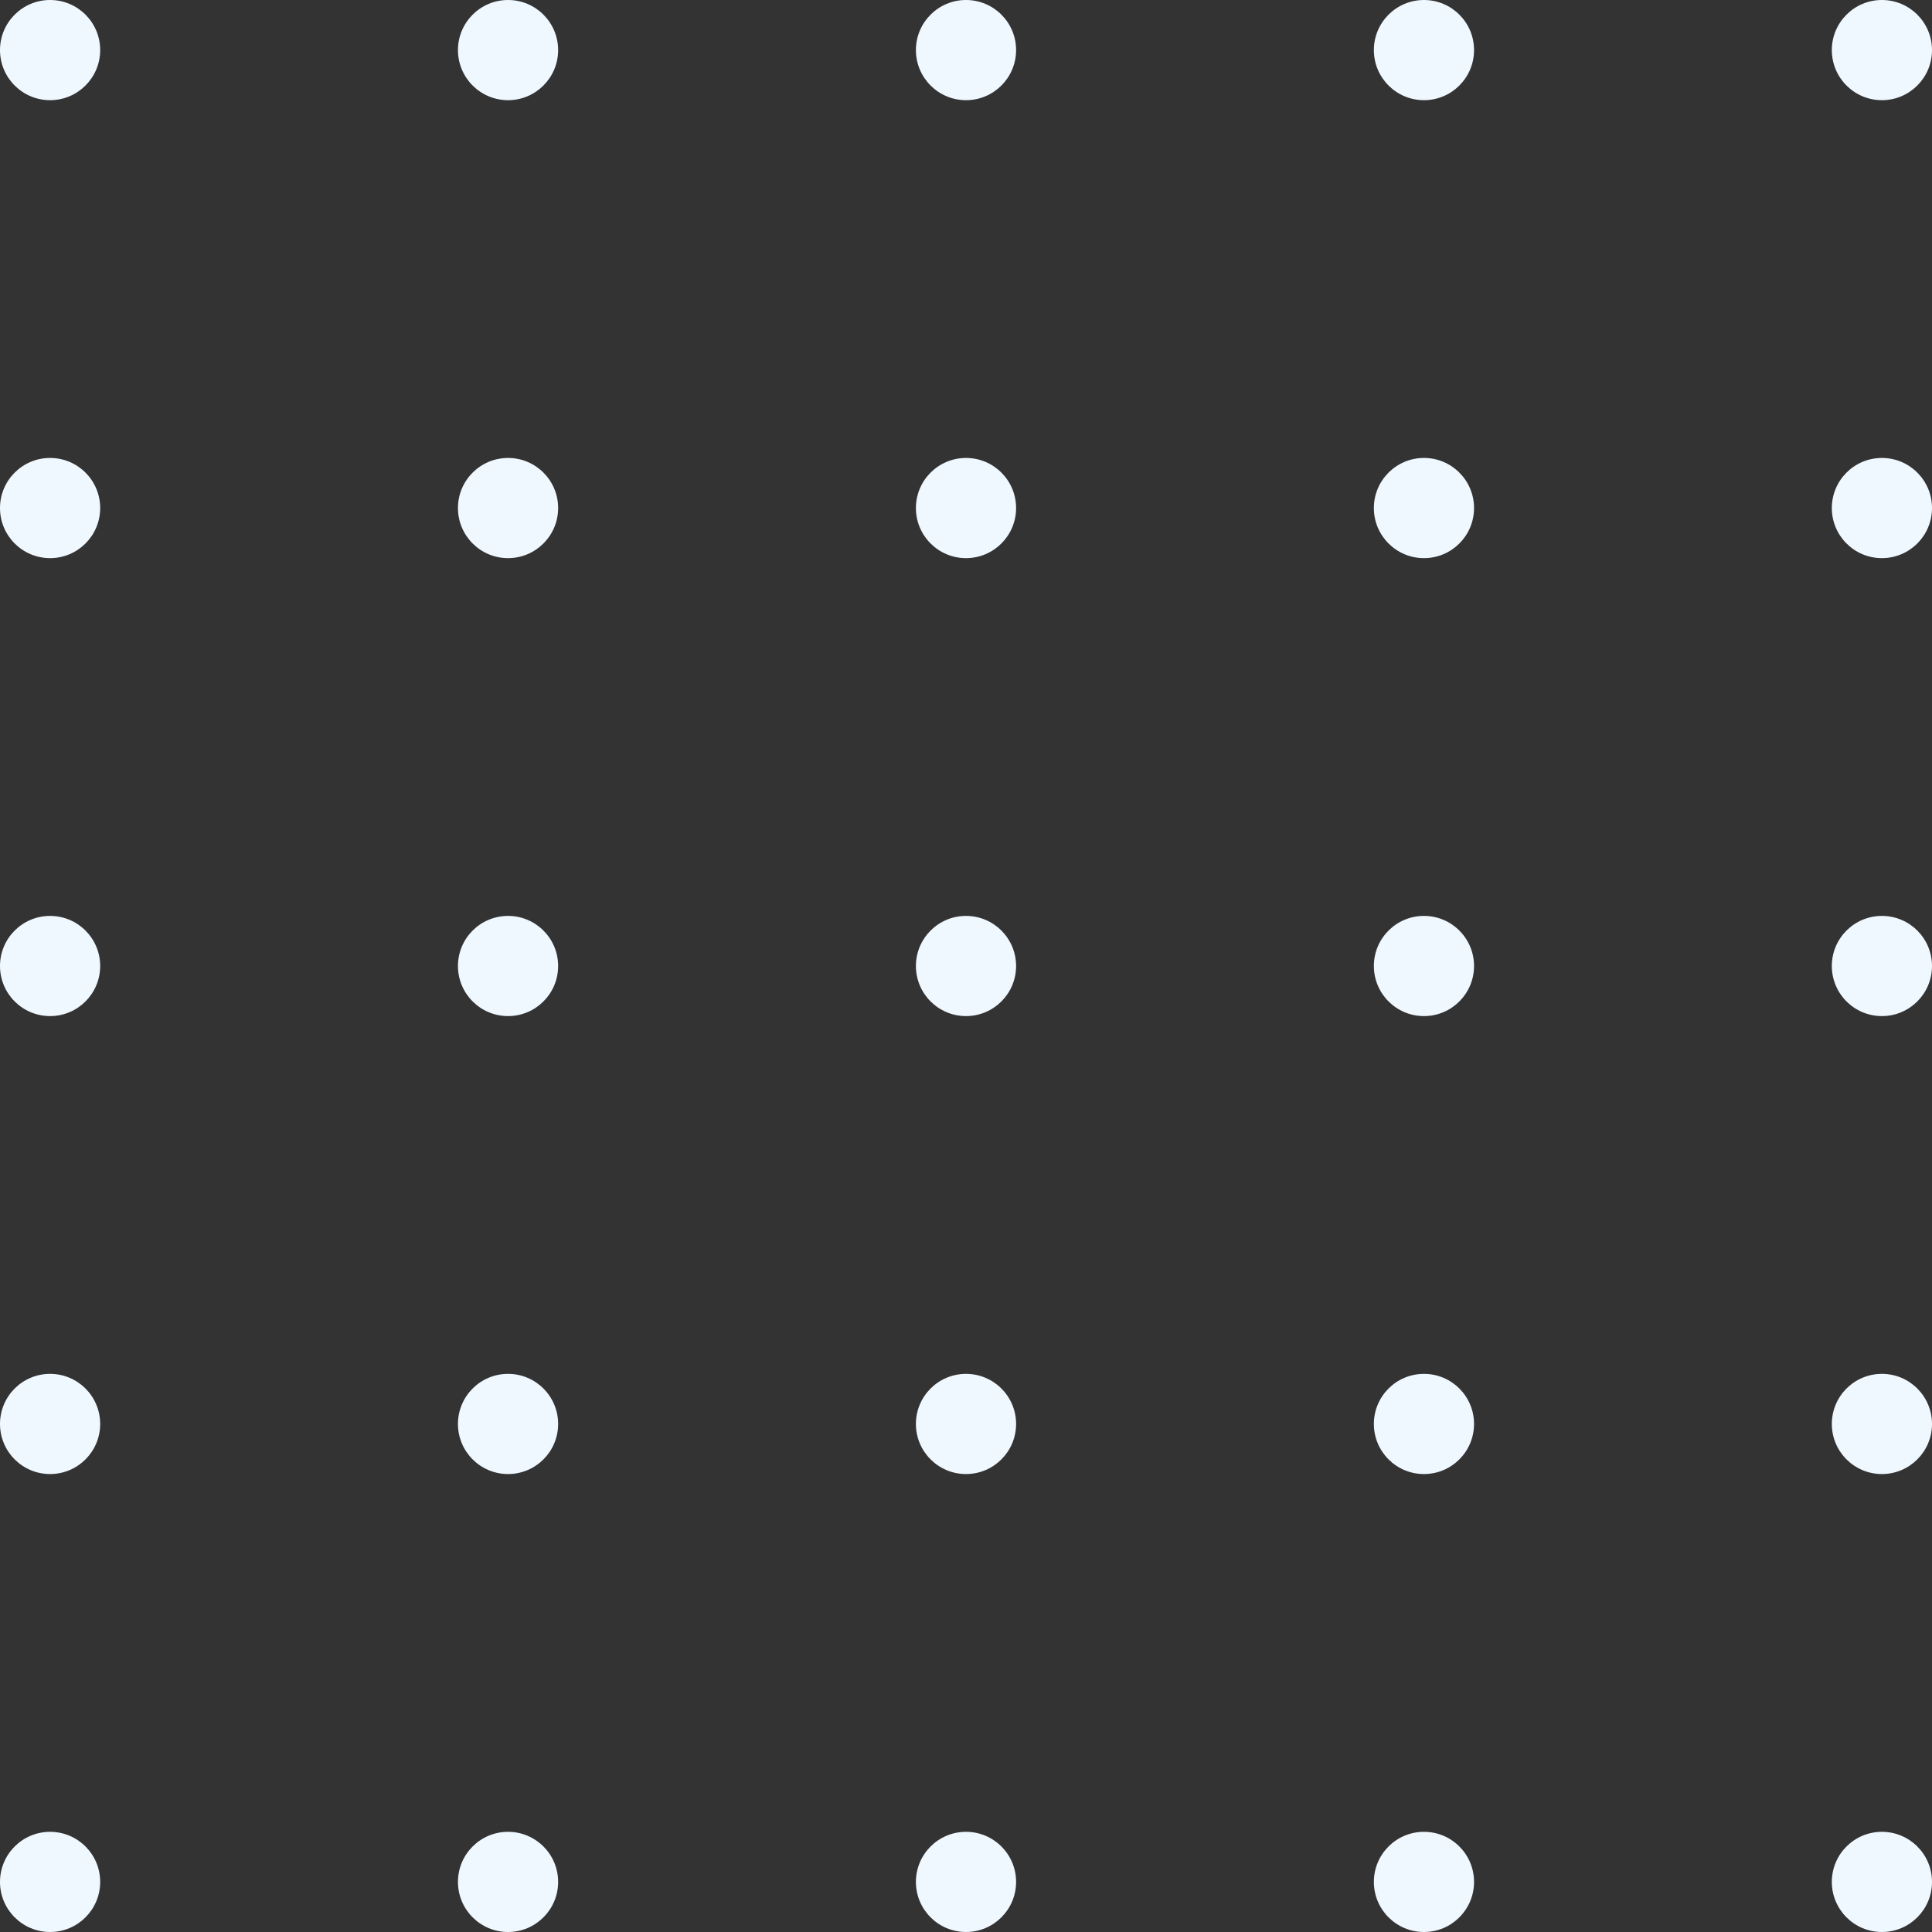 <svg width="135" height="135" viewBox="0 0 135 135" fill="none" xmlns="http://www.w3.org/2000/svg">
<rect x="0" y="0" width="135" height="135" fill="#333333" stroke="none"/>
<circle cx="3.5" cy="3.5" r="3.5" fill="#F0F8FF"/>
<circle cx="3.5" cy="35.5" r="3.5" fill="#F0F8FF"/>
<circle cx="3.5" cy="67.5" r="3.5" fill="#F0F8FF"/>
<circle cx="3.5" cy="99.5" r="3.5" fill="#F0F8FF"/>
<circle cx="3.5" cy="131.5" r="3.5" fill="#F0F8FF"/>
<circle cx="35.5" cy="3.5" r="3.5" fill="#F0F8FF"/>
<circle cx="35.5" cy="35.5" r="3.5" fill="#F0F8FF"/>
<circle cx="35.5" cy="67.5" r="3.5" fill="#F0F8FF"/>
<circle cx="35.5" cy="99.5" r="3.5" fill="#F0F8FF"/>
<circle cx="35.5" cy="131.5" r="3.5" fill="#F0F8FF"/>
<circle cx="67.5" cy="3.5" r="3.5" fill="#F0F8FF"/>
<circle cx="67.5" cy="35.5" r="3.5" fill="#F0F8FF"/>
<circle cx="67.5" cy="67.5" r="3.5" fill="#F0F8FF"/>
<circle cx="67.5" cy="99.5" r="3.5" fill="#F0F8FF"/>
<circle cx="67.5" cy="131.5" r="3.5" fill="#F0F8FF"/>
<circle cx="99.5" cy="3.5" r="3.5" fill="#F0F8FF"/>
<circle cx="99.5" cy="35.5" r="3.5" fill="#F0F8FF"/>
<circle cx="99.5" cy="67.5" r="3.5" fill="#F0F8FF"/>
<circle cx="99.5" cy="99.5" r="3.5" fill="#F0F8FF"/>
<circle cx="99.5" cy="131.5" r="3.5" fill="#F0F8FF"/>
<circle cx="131.5" cy="3.5" r="3.5" fill="#F0F8FF"/>
<circle cx="131.5" cy="35.5" r="3.5" fill="#F0F8FF"/>
<circle cx="131.5" cy="67.5" r="3.5" fill="#F0F8FF"/>
<circle cx="131.5" cy="99.5" r="3.5" fill="#F0F8FF"/>
<circle cx="131.5" cy="131.5" r="3.5" fill="#F0F8FF"/>
</svg>
